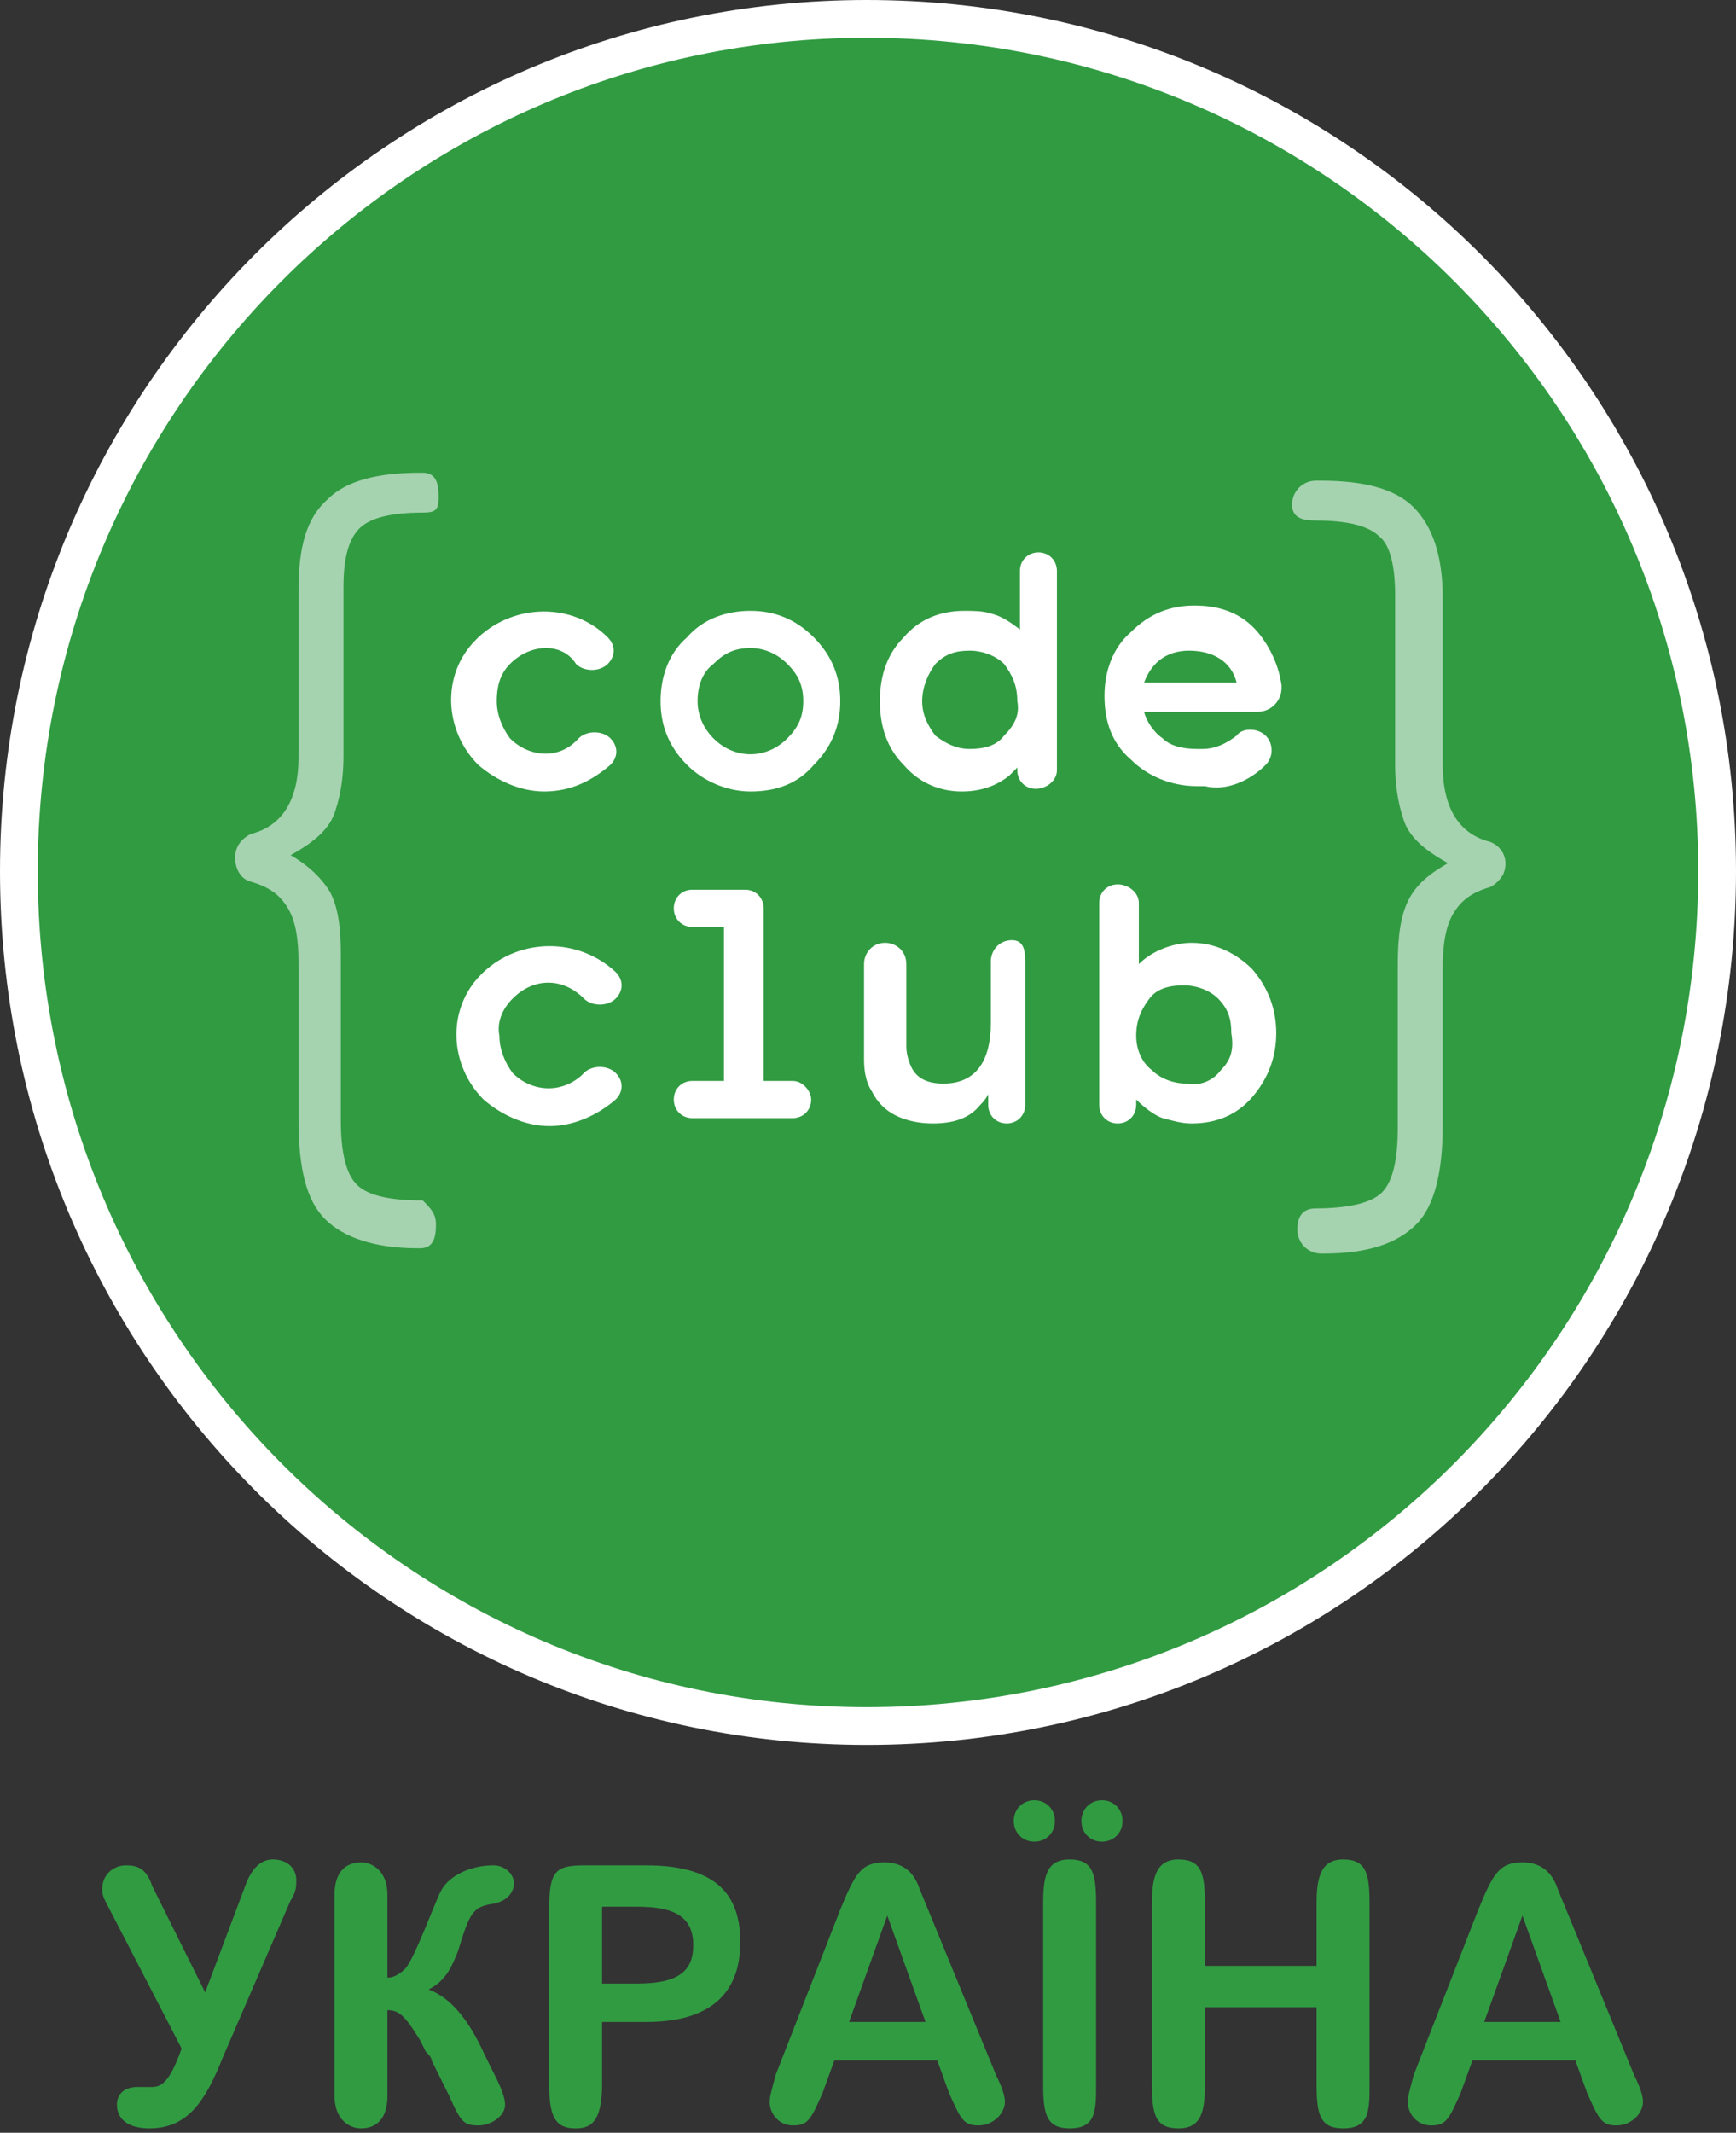 <svg width="92" height="113" viewBox="0 0 92 113" fill="none" xmlns="http://www.w3.org/2000/svg">
<rect x="0" y="0" width="92" height="113" fill="#333333" stroke="none"/>
<path d="M91 46.155C91 71.217 70.859 91.45 45.93 91.45C21.143 91.45 1 71.219 1 46.155C1 21.233 21.141 1 45.93 1C70.861 1 91 21.235 91 46.155Z" fill="#319B42" stroke="white" stroke-width="2"/>
<path d="M23.104 64.87C23.104 65.573 22.964 66.136 22.264 66.136C21.844 66.136 22.404 66.136 22.124 66.136C19.884 66.136 18.203 65.573 17.223 64.588C16.243 63.603 15.823 61.915 15.823 59.382V51.08C15.823 49.813 15.683 48.828 15.262 48.124C14.842 47.421 14.282 46.999 13.302 46.717C12.742 46.577 12.462 46.014 12.462 45.451C12.462 44.888 12.742 44.466 13.302 44.184C14.982 43.762 15.823 42.355 15.823 40.104V31.239C15.823 28.987 16.243 27.439 17.363 26.454C18.343 25.469 20.024 25.047 22.264 25.047H22.404C23.104 25.047 23.244 25.61 23.244 26.314C23.244 27.017 23.104 27.158 22.404 27.158C20.724 27.158 19.604 27.439 19.043 28.002C18.483 28.565 18.203 29.55 18.203 31.098V40.104C18.203 41.089 18.063 42.074 17.783 42.918C17.503 43.903 16.663 44.607 15.403 45.31C16.383 45.873 17.083 46.577 17.503 47.28C17.923 48.124 18.063 49.109 18.063 50.657V59.382C18.063 61.07 18.343 62.196 18.903 62.759C19.463 63.322 20.584 63.603 22.404 63.603C22.824 64.025 23.104 64.307 23.104 64.87ZM69.734 64.025C71.415 64.025 72.675 63.744 73.235 63.181C73.795 62.618 74.075 61.492 74.075 59.804V51.08C74.075 49.672 74.215 48.547 74.635 47.702C75.055 46.858 75.756 46.295 76.736 45.732C75.476 45.029 74.635 44.325 74.355 43.34C74.075 42.496 73.935 41.511 73.935 40.526V31.52C73.935 29.972 73.655 28.846 73.095 28.424C72.535 27.861 71.415 27.58 69.734 27.58C69.034 27.58 68.474 27.439 68.474 26.736C68.474 26.032 69.034 25.469 69.734 25.469H70.014C72.255 25.469 73.935 25.891 74.915 26.876C75.896 27.861 76.456 29.409 76.456 31.661V40.526C76.456 42.777 77.296 44.184 78.976 44.607C79.677 44.888 79.957 45.592 79.677 46.295C79.537 46.577 79.256 46.858 78.976 46.999C77.996 47.28 77.436 47.702 77.016 48.406C76.596 49.109 76.456 50.094 76.456 51.361V59.663C76.456 62.055 76.036 63.885 75.055 64.87C74.075 65.855 72.535 66.418 70.154 66.418C69.874 66.418 70.294 66.418 70.014 66.418C69.314 66.418 68.754 65.855 68.754 65.151C68.754 64.448 69.034 64.025 69.734 64.025Z" fill="#A5D3AF"/>
<path d="M39.769 41.933C41.169 41.933 42.289 41.511 43.129 40.526C44.11 39.541 44.53 38.415 44.53 37.149C44.53 35.882 44.11 34.757 43.129 33.772C42.149 32.787 41.029 32.364 39.769 32.364C38.508 32.364 37.248 32.787 36.408 33.772C35.428 34.616 35.008 35.882 35.008 37.149C35.008 38.415 35.428 39.541 36.408 40.526C37.248 41.37 38.508 41.933 39.769 41.933ZM37.808 35.179C38.368 34.616 38.928 34.335 39.769 34.335C40.469 34.335 41.169 34.616 41.729 35.179C42.289 35.742 42.569 36.305 42.569 37.149C42.569 37.993 42.289 38.556 41.729 39.119C41.169 39.682 40.469 39.963 39.769 39.963C39.069 39.963 38.368 39.682 37.808 39.119C37.248 38.556 36.968 37.852 36.968 37.149C36.968 36.305 37.248 35.601 37.808 35.179ZM63.014 34.475C64.274 34.475 65.254 35.038 65.534 36.164H60.633C61.053 35.038 61.894 34.475 63.014 34.475ZM66.374 51.361C65.534 50.517 64.414 49.954 63.154 49.954C62.173 49.954 61.053 50.376 60.353 51.08V47.843C60.353 47.28 59.793 46.858 59.233 46.858C58.673 46.858 58.253 47.28 58.253 47.843V58.538C58.253 59.101 58.673 59.523 59.233 59.523C59.793 59.523 60.213 59.101 60.213 58.538V58.256C60.633 58.678 61.193 59.101 61.613 59.241C62.173 59.382 62.594 59.523 63.154 59.523C64.414 59.523 65.534 59.101 66.374 58.115C67.215 57.13 67.635 56.005 67.635 54.738C67.635 53.472 67.215 52.346 66.374 51.361ZM64.694 56.708C64.274 57.271 63.574 57.553 62.874 57.412C62.174 57.412 61.473 57.13 61.053 56.708C60.493 56.286 60.213 55.583 60.213 54.879C60.213 54.035 60.493 53.472 60.913 52.909C61.333 52.346 62.033 52.206 62.734 52.206C63.434 52.206 64.134 52.487 64.554 52.909C65.114 53.472 65.254 54.035 65.254 54.738C65.394 55.583 65.254 56.145 64.694 56.708ZM54.332 51.08V58.538C54.332 59.101 53.912 59.523 53.352 59.523C52.791 59.523 52.371 59.101 52.371 58.538C52.371 58.538 52.371 58.538 52.371 58.397V57.975C52.231 58.256 52.091 58.397 51.951 58.538C51.391 59.241 50.551 59.523 49.431 59.523C48.731 59.523 48.031 59.382 47.47 59.101C46.91 58.819 46.49 58.397 46.21 57.834C45.93 57.412 45.79 56.849 45.79 56.145C45.79 55.583 45.79 55.02 45.79 54.316V51.08C45.79 50.517 46.21 49.954 46.91 49.954C47.47 49.954 48.031 50.376 48.031 51.08V51.221V54.316C48.031 54.879 48.031 55.301 48.031 55.442C48.031 55.864 48.17 56.286 48.31 56.568C48.591 57.13 49.151 57.412 49.991 57.412C51.671 57.412 52.511 56.286 52.511 54.175V50.939C52.511 50.376 52.931 49.813 53.632 49.813C54.332 49.813 54.332 50.517 54.332 51.08ZM55.032 29.269C54.472 29.269 54.052 29.691 54.052 30.254V33.35C53.492 32.927 53.072 32.646 52.511 32.505C52.091 32.364 51.531 32.364 51.111 32.364C49.851 32.364 48.731 32.787 47.89 33.772C47.05 34.616 46.63 35.742 46.63 37.149C46.63 38.556 47.05 39.682 47.89 40.526C48.731 41.511 49.851 41.933 50.971 41.933C51.951 41.933 52.791 41.652 53.492 41.089C53.632 40.948 53.772 40.807 53.912 40.667V40.807C53.912 41.37 54.332 41.792 54.892 41.792C55.452 41.792 56.012 41.37 56.012 40.807V30.254C56.012 29.691 55.592 29.269 55.032 29.269ZM53.212 38.978C52.791 39.541 52.091 39.682 51.391 39.682C50.691 39.682 50.131 39.4 49.571 38.978C49.151 38.415 48.871 37.852 48.871 37.149C48.871 36.445 49.151 35.742 49.571 35.179C50.131 34.616 50.691 34.475 51.391 34.475C52.091 34.475 52.791 34.757 53.212 35.179C53.632 35.742 53.912 36.305 53.912 37.149C54.052 37.852 53.772 38.415 53.212 38.978ZM42.989 58.256C42.989 58.819 42.569 59.241 42.009 59.241H36.688C36.128 59.241 35.708 58.819 35.708 58.256C35.708 57.693 36.128 57.271 36.688 57.271H38.368V49.11H36.688C36.128 49.11 35.708 48.688 35.708 48.125C35.708 47.562 36.128 47.14 36.688 47.14H39.489C40.049 47.14 40.469 47.562 40.469 48.125V57.271H42.009C42.569 57.271 42.989 57.834 42.989 58.256ZM27.166 52.909C26.606 53.472 26.326 54.175 26.466 54.879C26.466 55.583 26.746 56.286 27.166 56.849C28.146 57.834 29.686 57.975 30.807 56.99C30.807 56.99 30.807 56.99 30.947 56.849C31.367 56.427 32.207 56.427 32.627 56.849C33.047 57.271 33.047 57.834 32.627 58.256C31.647 59.101 30.387 59.663 29.126 59.663C27.866 59.663 26.606 59.101 25.626 58.256C23.805 56.427 23.665 53.472 25.486 51.643L25.626 51.502C27.586 49.673 30.667 49.673 32.627 51.502C33.047 51.924 33.047 52.487 32.627 52.909C32.207 53.331 31.367 53.331 30.947 52.909C29.826 51.783 28.286 51.783 27.166 52.909C27.166 52.768 27.166 52.768 27.166 52.909ZM27.026 35.179C26.466 35.742 26.326 36.445 26.326 37.149C26.326 37.852 26.606 38.556 27.026 39.119C28.006 40.104 29.546 40.245 30.527 39.26L30.667 39.119C31.087 38.697 31.927 38.697 32.347 39.119C32.767 39.541 32.767 40.104 32.347 40.526C31.367 41.37 30.247 41.933 28.846 41.933C27.586 41.933 26.326 41.37 25.346 40.526C23.525 38.697 23.385 35.742 25.206 33.912L25.346 33.772C27.306 31.942 30.387 31.942 32.207 33.772C32.627 34.194 32.627 34.757 32.207 35.179C31.787 35.601 30.947 35.601 30.527 35.179C29.826 34.053 28.146 34.053 27.026 35.179C27.166 35.038 27.166 35.038 27.026 35.179ZM67.075 40.526C67.495 40.104 67.495 39.4 67.075 38.978C66.654 38.556 65.814 38.556 65.534 38.978C64.974 39.4 64.414 39.682 63.714 39.682H63.434C62.734 39.682 62.033 39.541 61.613 39.119C61.193 38.837 60.773 38.275 60.633 37.712H66.654C67.355 37.712 67.915 37.149 67.915 36.445V36.305C67.775 35.32 67.355 34.335 66.654 33.49C65.814 32.505 64.694 32.083 63.294 32.083C62.033 32.083 60.913 32.505 59.933 33.49C58.953 34.335 58.533 35.601 58.533 36.867C58.533 38.275 58.953 39.4 59.933 40.245C60.773 41.089 62.033 41.652 63.434 41.652H63.854C64.974 41.933 66.234 41.37 67.075 40.526Z" fill="white"/>
<path d="M10.872 105.564L13.053 99.77C13.365 98.988 13.832 98.518 14.456 98.518C15.235 98.518 15.702 98.988 15.702 99.614C15.702 99.927 15.702 100.24 15.391 100.71L11.807 109.009C10.872 111.358 9.937 112.767 7.911 112.767C6.82 112.767 6.197 112.297 6.197 111.515C6.197 110.888 6.665 110.575 7.288 110.575H7.755C8.379 110.575 8.846 110.732 9.625 108.539L5.574 100.71C5.418 100.397 5.418 100.24 5.418 100.084C5.418 99.301 6.041 98.831 6.665 98.831C7.288 98.831 7.755 98.988 8.067 99.927L10.872 105.564Z" fill="#319B42"/>
<path d="M20.533 111.045C20.533 112.297 19.91 112.767 19.131 112.767C18.508 112.767 17.729 112.297 17.729 111.045V100.397C17.729 99.144 18.352 98.674 19.131 98.674C19.754 98.674 20.533 99.144 20.533 100.397V104.781C20.845 104.781 21.157 104.625 21.468 104.311C21.936 103.842 23.026 100.867 23.338 100.24C23.806 99.301 25.052 98.831 26.143 98.831C26.766 98.831 27.234 99.301 27.234 99.77C27.234 100.24 26.922 100.71 26.143 100.867C25.052 101.023 24.896 101.336 24.273 103.372C23.962 104.155 23.65 104.938 22.715 105.408C23.962 105.877 24.896 107.13 25.676 108.852L26.299 110.105C26.61 110.732 26.766 111.201 26.766 111.514C26.766 112.141 25.987 112.611 25.364 112.611C24.585 112.611 24.429 112.454 23.806 111.045L22.871 109.166C22.871 109.009 22.715 108.852 22.559 108.696L22.247 108.07C21.468 106.817 21.157 106.504 20.533 106.504V111.045Z" fill="#319B42"/>
<path d="M31.908 107.131V110.419C31.908 112.455 31.285 112.768 30.506 112.768C29.415 112.768 29.104 112.141 29.104 110.419V101.18C29.104 99.145 29.415 98.832 30.973 98.832H34.246C38.141 98.832 39.232 100.554 39.232 102.903C39.232 105.721 37.518 107.131 34.246 107.131H31.908ZM31.908 101.024V105.095H33.778C36.116 105.095 36.739 104.312 36.739 103.059C36.739 101.494 35.648 101.024 33.778 101.024H31.908Z" fill="#319B42"/>
<path d="M49.671 109.166H44.217L43.594 110.888C42.971 112.297 42.815 112.611 42.036 112.611C41.257 112.611 40.789 111.984 40.789 111.358C40.789 111.045 40.945 110.575 41.101 109.949L44.529 101.18C45.308 99.301 45.62 98.674 46.866 98.674C47.801 98.674 48.425 99.144 48.736 100.084L52.788 109.949C53.099 110.575 53.255 111.045 53.255 111.358C53.255 111.984 52.632 112.611 51.853 112.611C51.074 112.611 50.918 112.297 50.294 110.888L49.671 109.166ZM44.996 107.13H49.048L47.022 101.493L44.996 107.13Z" fill="#319B42"/>
<path d="M55.906 96.482C55.906 97.108 55.439 97.578 54.815 97.578C54.192 97.578 53.725 97.108 53.725 96.482C53.725 95.856 54.192 95.386 54.815 95.386C55.439 95.386 55.906 95.856 55.906 96.482ZM58.088 110.418C58.088 111.828 58.088 112.767 56.685 112.767C55.439 112.767 55.283 111.984 55.283 110.418V100.867C55.283 99.457 55.439 98.518 56.685 98.518C57.932 98.518 58.088 99.301 58.088 100.867V110.418ZM59.49 96.482C59.49 97.108 59.023 97.578 58.399 97.578C57.776 97.578 57.309 97.108 57.309 96.482C57.309 95.856 57.776 95.386 58.399 95.386C59.023 95.386 59.49 95.856 59.49 96.482Z" fill="#319B42"/>
<path d="M63.853 104.155H69.774V100.867C69.774 99.614 69.93 98.518 71.176 98.518C72.423 98.518 72.579 99.301 72.579 100.867V110.418C72.579 111.828 72.579 112.767 71.176 112.767C69.93 112.767 69.774 111.984 69.774 110.418V106.347H63.853V110.418C63.853 111.828 63.697 112.767 62.45 112.767C61.204 112.767 61.048 111.984 61.048 110.418V100.867C61.048 99.614 61.204 98.518 62.45 98.518C63.697 98.518 63.853 99.301 63.853 100.867V104.155Z" fill="#319B42"/>
<path d="M83.487 109.166H78.033L77.409 110.888C76.786 112.297 76.63 112.611 75.851 112.611C75.072 112.611 74.605 111.984 74.605 111.358C74.605 111.045 74.76 110.575 74.916 109.949L78.344 101.18C79.123 99.301 79.435 98.674 80.682 98.674C81.617 98.674 82.24 99.144 82.552 100.084L86.603 109.949C86.915 110.575 87.07 111.045 87.07 111.358C87.07 111.984 86.447 112.611 85.668 112.611C84.889 112.611 84.733 112.297 84.11 110.888L83.487 109.166ZM78.656 107.13H82.707L80.682 101.493L78.656 107.13Z" fill="#319B42"/>
</svg>
